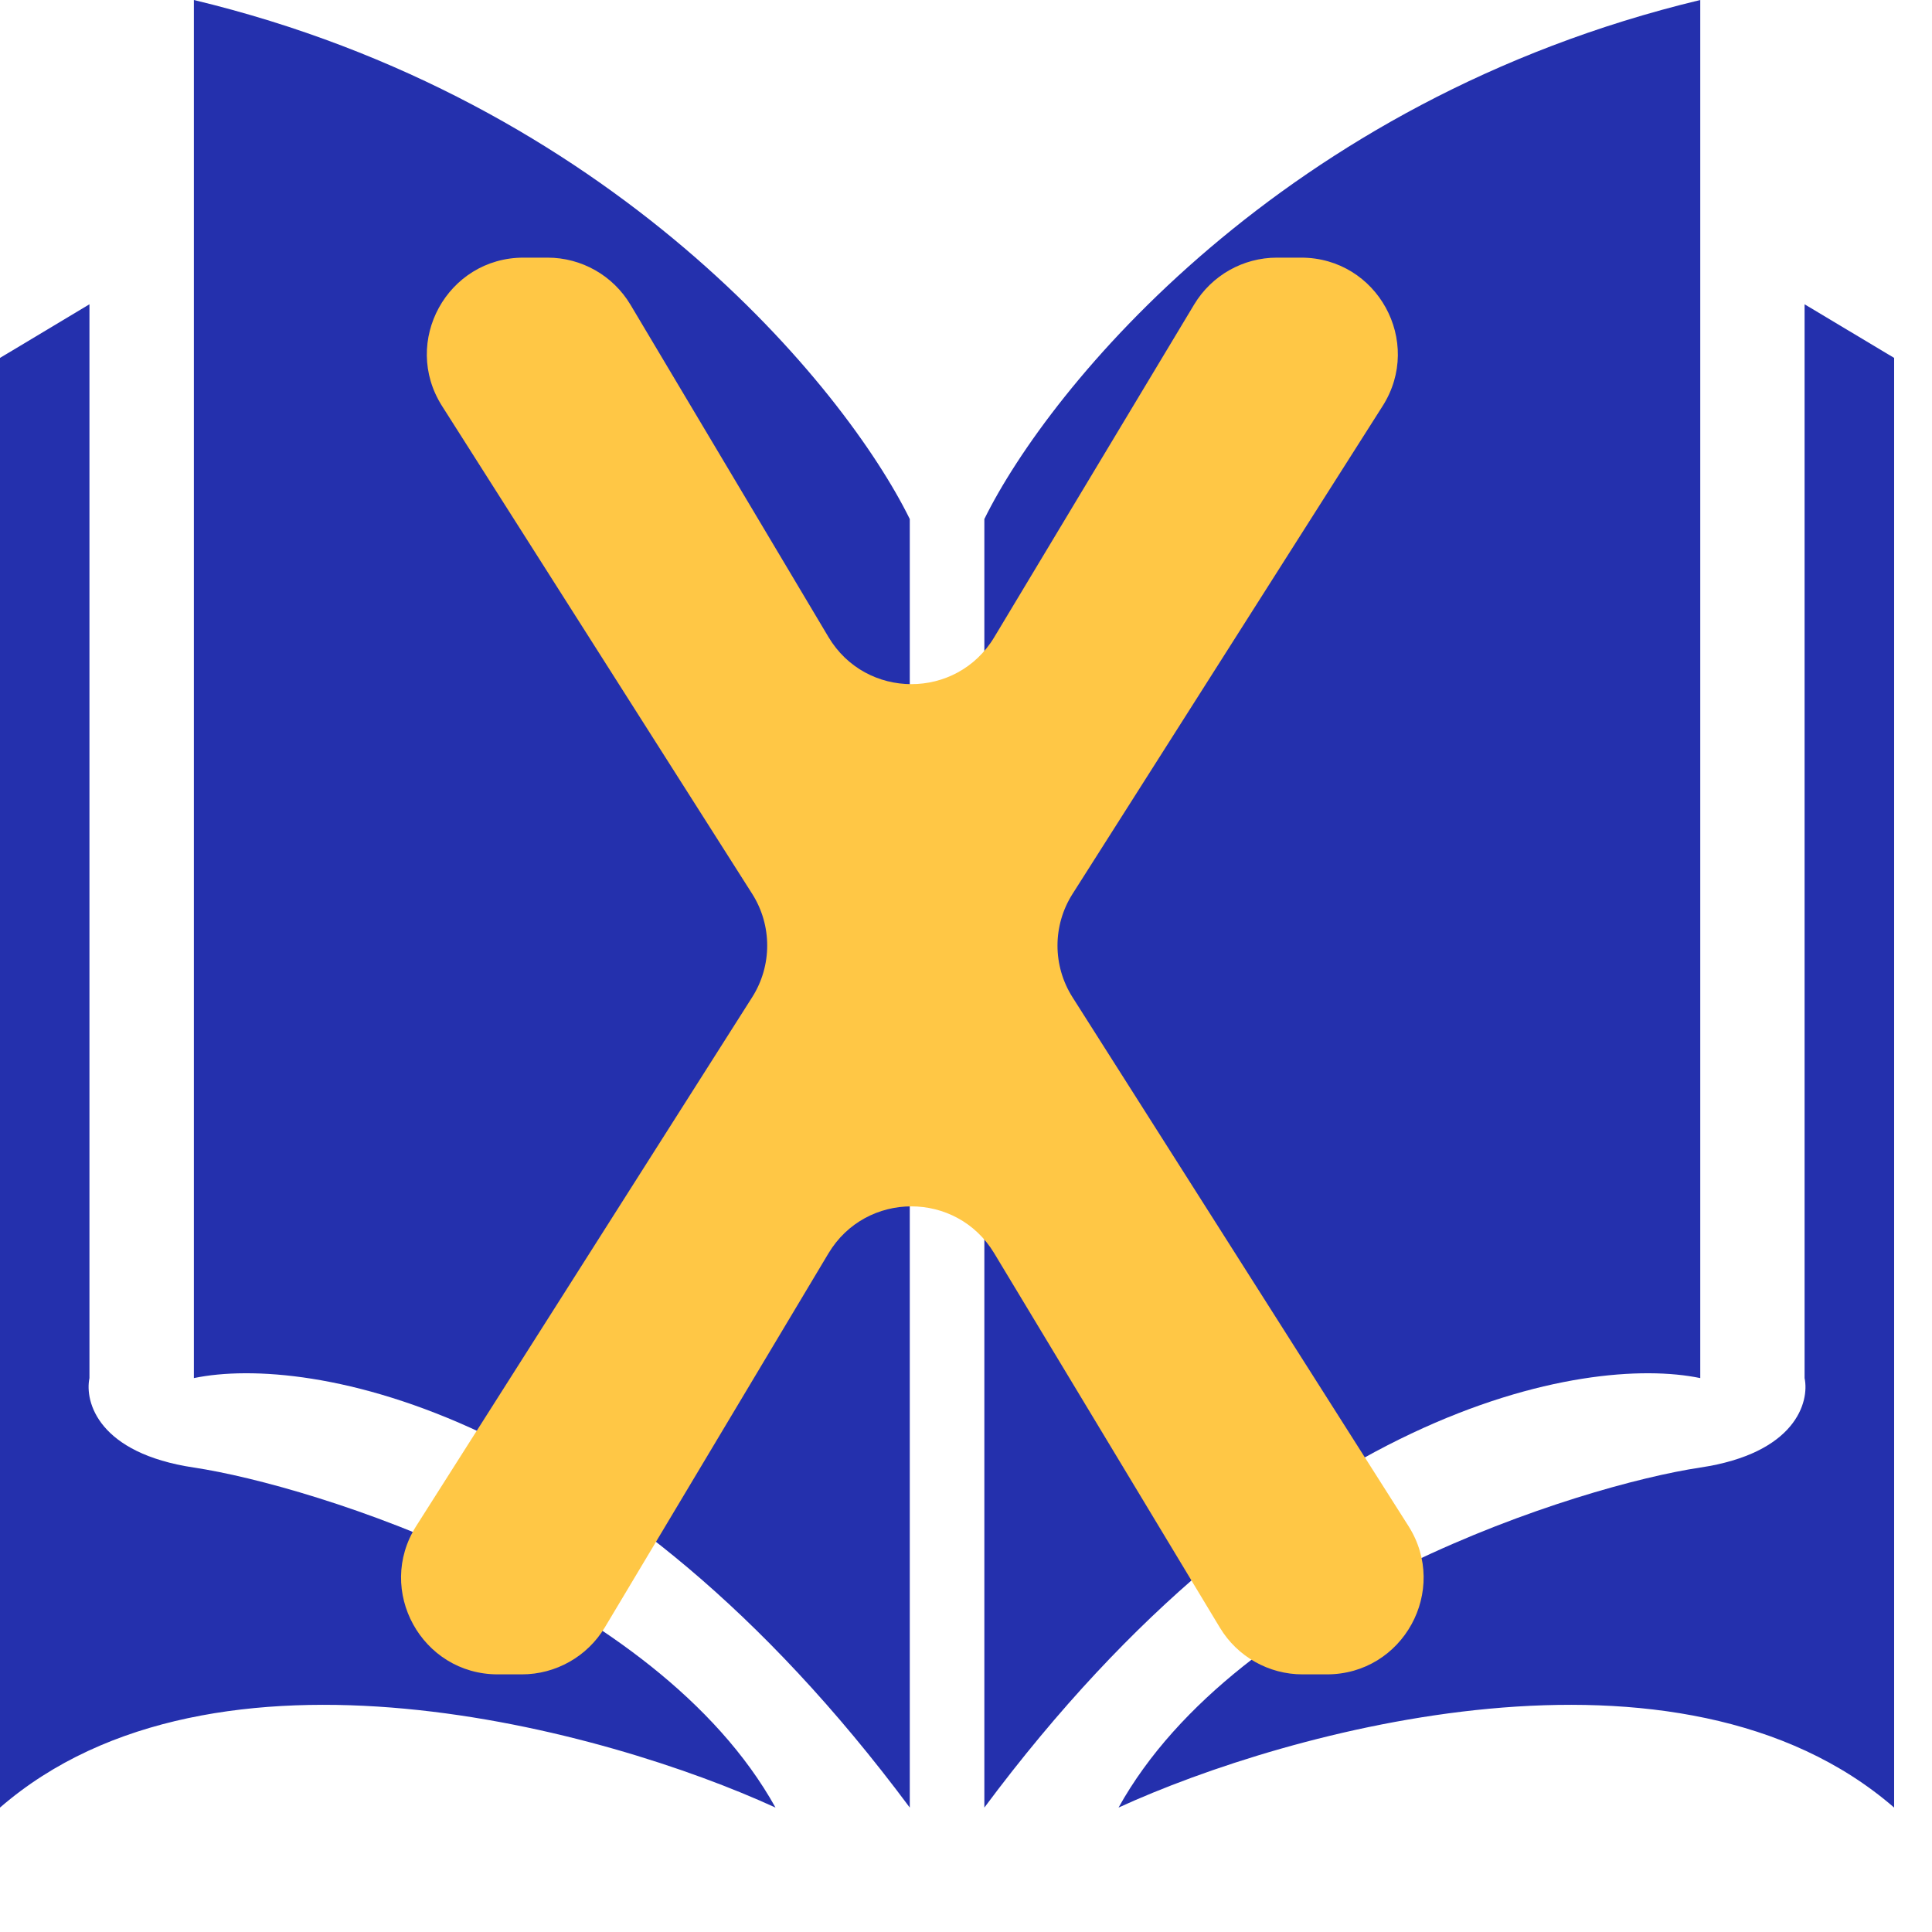 <svg width="20" height="20" viewBox="0 0 20 20" fill="none" xmlns="http://www.w3.org/2000/svg">
<path d="M0 18.712C2.223 16.785 6.279 17.91 8.028 18.712C6.793 16.489 3.242 15.377 2.007 15.192C1.019 15.044 0.875 14.513 0.926 14.266V3.15L0 3.705V18.712Z" fill="#2430AD"/>
<path d="M9.418 5.373V18.712C6.33 14.562 3.191 14.019 2.007 14.266V0C6.33 1.038 8.749 4.014 9.418 5.373Z" fill="#2430AD"/>
<path d="M19.608 18.712C17.385 16.785 13.329 17.91 11.579 18.712C12.815 16.489 16.366 15.377 17.601 15.192C18.589 15.044 18.733 14.513 18.681 14.266V3.15L19.608 3.705V18.712Z" fill="#2430AD"/>
<path d="M10.19 5.373V18.712C13.278 14.562 16.417 14.019 17.601 14.266V0C13.278 1.038 10.859 4.014 10.19 5.373Z" fill="#2430AD"/>
<path d="M7.786 10.324C7.994 9.997 7.994 9.579 7.786 9.252L4.576 4.203C4.153 3.537 4.631 2.667 5.42 2.667H5.668C6.02 2.667 6.346 2.852 6.527 3.155L8.576 6.594C8.963 7.244 9.903 7.245 10.292 6.597L12.362 3.152C12.543 2.851 12.868 2.667 13.219 2.667H13.469C14.258 2.667 14.736 3.537 14.313 4.203L11.104 9.252C10.895 9.579 10.895 9.997 11.103 10.324L14.58 15.797C15.003 16.463 14.524 17.333 13.736 17.333H13.484C13.134 17.333 12.809 17.15 12.628 16.849L10.291 12.972C9.901 12.326 8.964 12.327 8.576 12.975L6.261 16.847C6.08 17.148 5.754 17.333 5.402 17.333H5.153C4.365 17.333 3.886 16.463 4.309 15.797L7.786 10.324Z" fill="#FFC745"/>
</svg>
